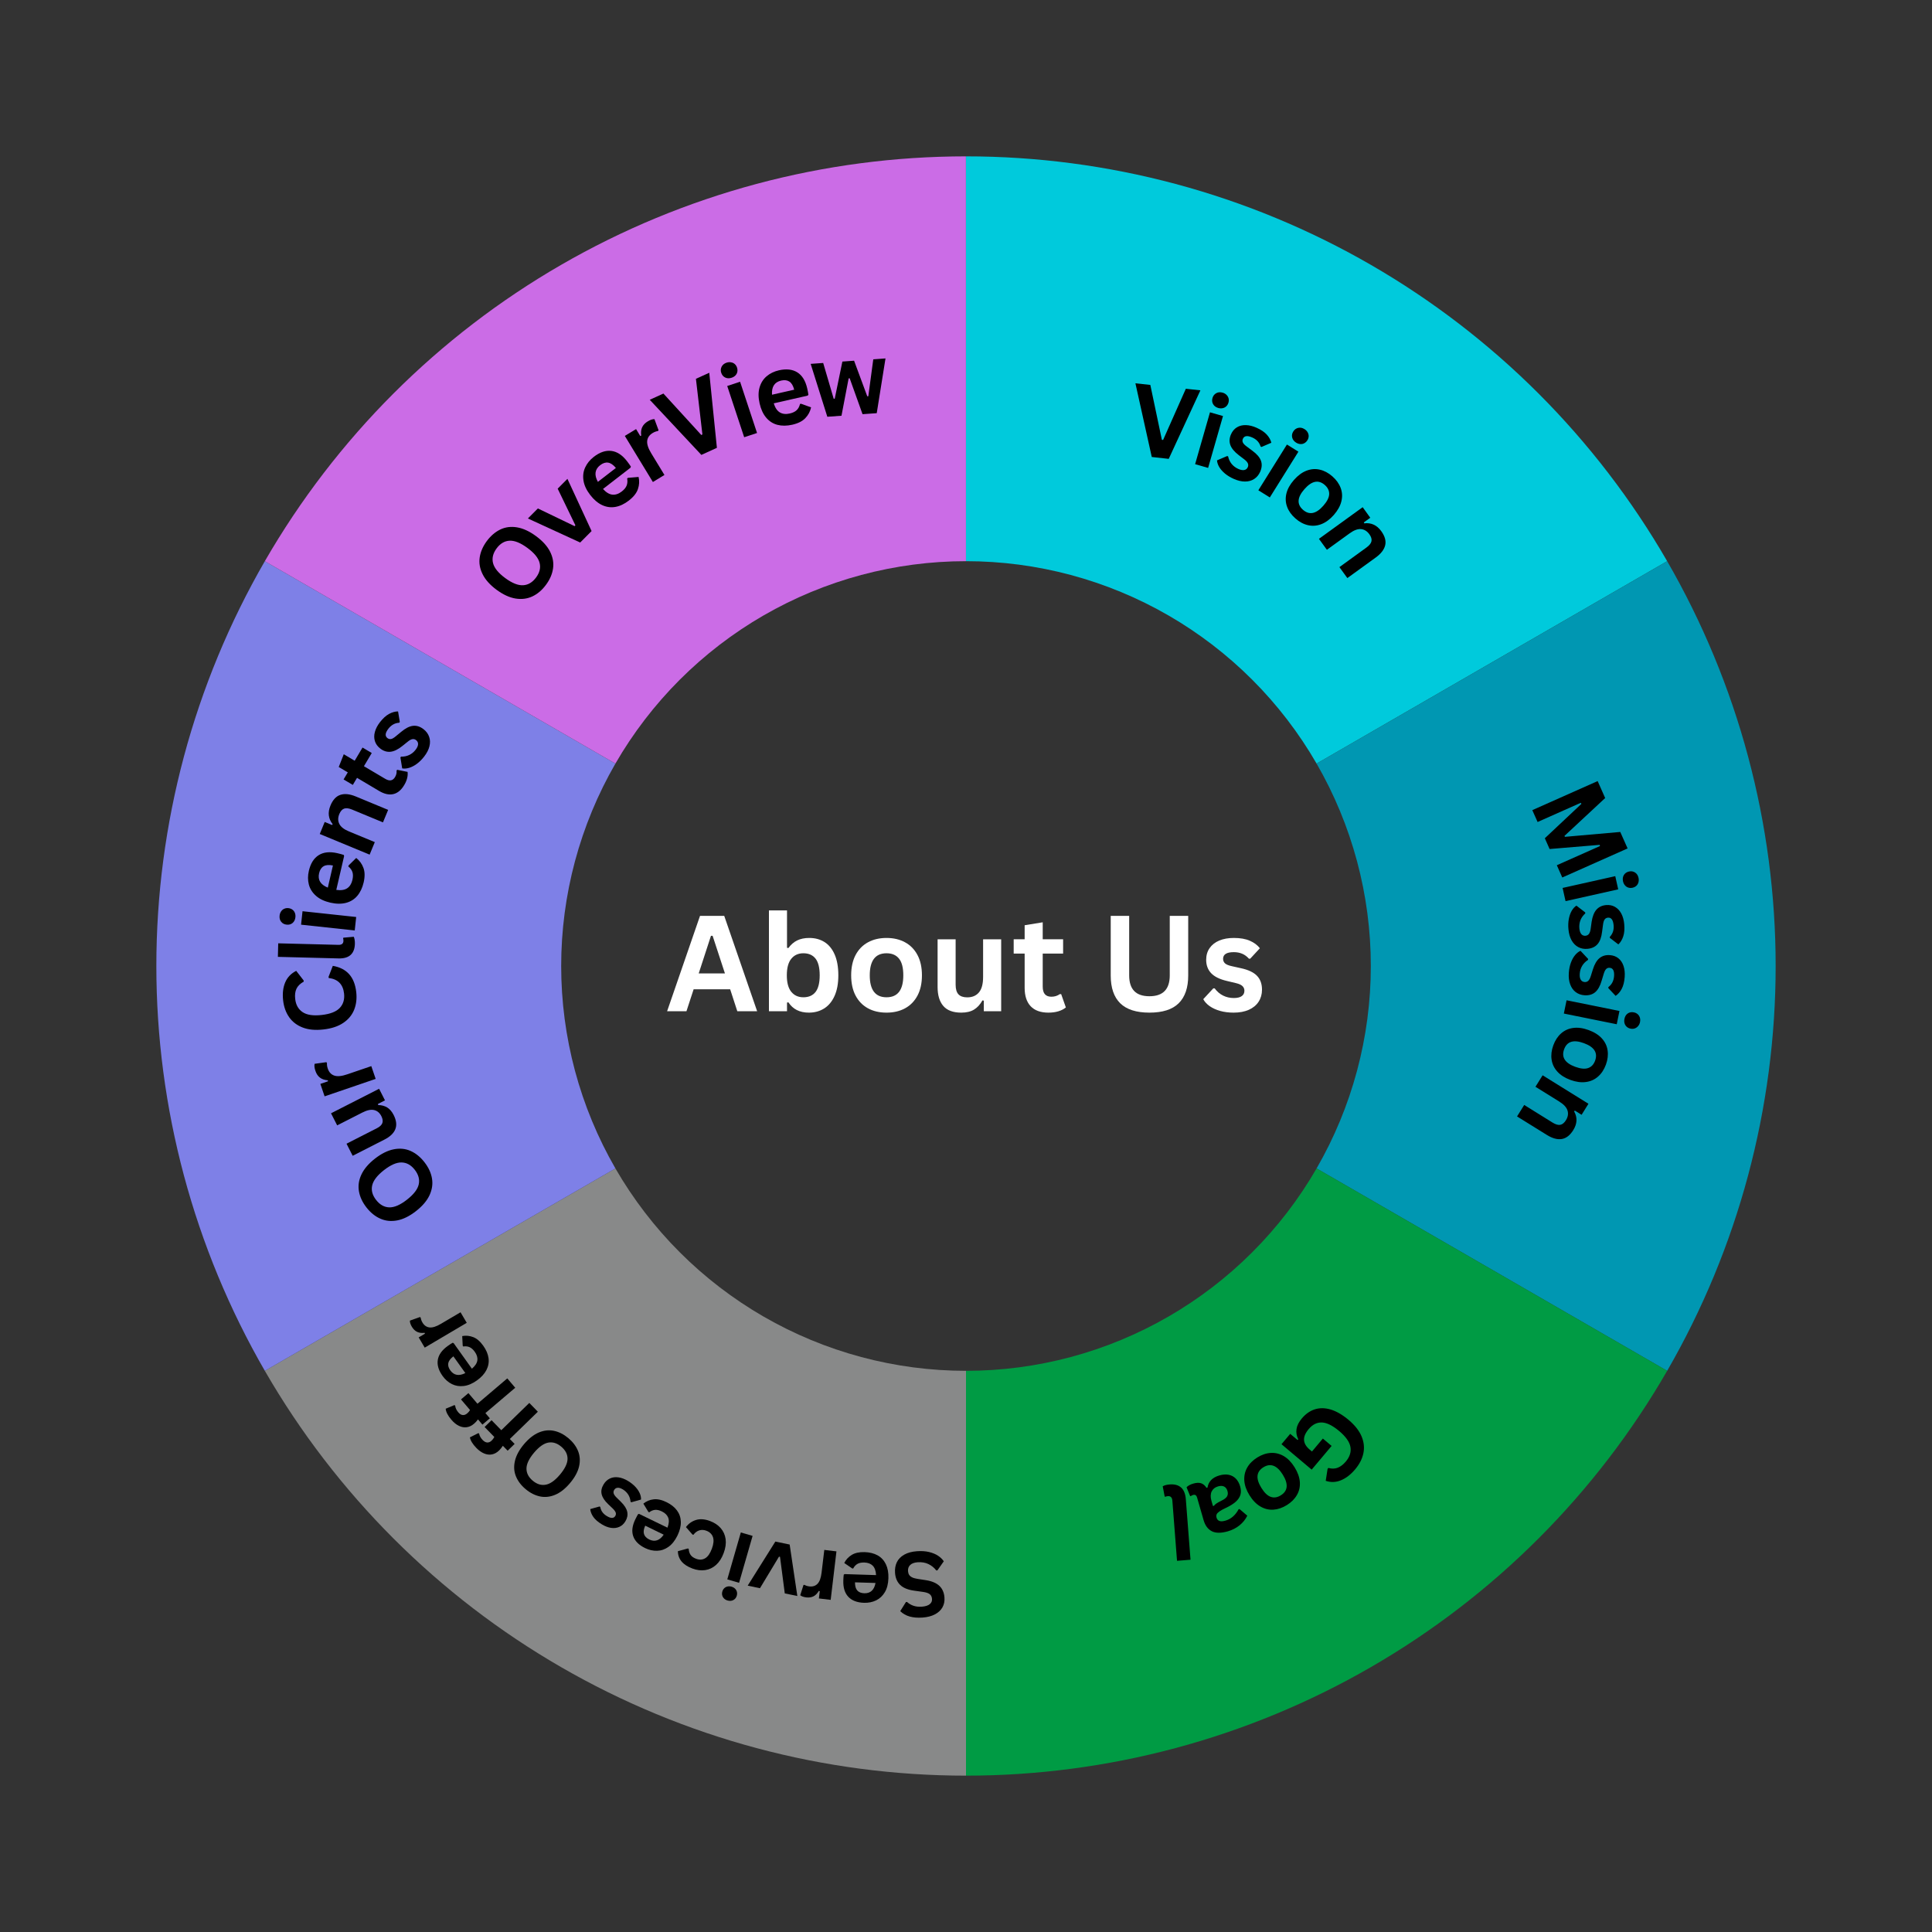 <svg xmlns="http://www.w3.org/2000/svg" xmlns:xlink="http://www.w3.org/1999/xlink" width="1080" zoomAndPan="magnify" viewBox="0 0 810 810" height="1080" preserveAspectRatio="xMidYMid meet" version="1.0"><rect x="0" y="0" width="810" height="810" fill="#333333" stroke="none"/><defs><g/></defs><path fill="#00cadc" d="M 405 65.551 C 412.41 65.551 419.809 65.793 427.199 66.277 C 434.594 66.762 441.961 67.488 449.309 68.457 C 456.652 69.422 463.957 70.629 471.223 72.074 C 478.488 73.52 485.699 75.203 492.855 77.117 C 500.012 79.035 507.098 81.184 514.113 83.566 C 521.129 85.949 528.059 88.555 534.902 91.391 C 541.746 94.227 548.488 97.281 555.133 100.559 C 561.777 103.836 568.309 107.324 574.723 111.031 C 581.141 114.734 587.426 118.645 593.586 122.758 C 599.746 126.875 605.766 131.188 611.645 135.699 C 617.52 140.207 623.242 144.906 628.812 149.789 C 634.383 154.676 639.789 159.734 645.027 164.973 C 650.266 170.211 655.324 175.617 660.211 181.188 C 665.094 186.758 669.793 192.48 674.301 198.355 C 678.812 204.234 683.125 210.254 687.242 216.414 C 691.355 222.574 695.266 228.859 698.969 235.277 L 551.984 320.137 C 550.133 316.93 548.18 313.785 546.121 310.707 C 544.062 307.625 541.906 304.617 539.652 301.68 C 537.395 298.738 535.047 295.879 532.605 293.094 C 530.164 290.309 527.633 287.605 525.012 284.988 C 522.395 282.367 519.691 279.836 516.906 277.395 C 514.121 274.953 511.262 272.605 508.32 270.348 C 505.383 268.094 502.375 265.938 499.293 263.879 C 496.215 261.82 493.07 259.867 489.863 258.016 C 486.652 256.164 483.391 254.418 480.066 252.777 C 476.746 251.141 473.371 249.613 469.949 248.195 C 466.527 246.777 463.062 245.473 459.555 244.285 C 456.047 243.094 452.504 242.02 448.93 241.059 C 445.352 240.102 441.746 239.262 438.113 238.539 C 434.48 237.816 430.824 237.211 427.152 236.727 C 423.48 236.246 419.797 235.883 416.102 235.641 C 412.402 235.398 408.703 235.277 405 235.277 Z M 405 65.551 " fill-opacity="1" fill-rule="nonzero"/><path fill="#0097b2" d="M 698.969 235.277 C 702.676 241.691 706.164 248.223 709.441 254.867 C 712.719 261.512 715.773 268.254 718.609 275.098 C 721.445 281.941 724.051 288.871 726.434 295.887 C 728.816 302.902 730.965 309.988 732.883 317.145 C 734.797 324.301 736.48 331.512 737.926 338.777 C 739.371 346.043 740.578 353.348 741.543 360.691 C 742.512 368.039 743.238 375.406 743.723 382.801 C 744.207 390.191 744.449 397.59 744.449 405 C 744.449 412.41 744.207 419.809 743.723 427.199 C 743.238 434.594 742.512 441.961 741.543 449.309 C 740.578 456.652 739.371 463.957 737.926 471.223 C 736.48 478.488 734.797 485.699 732.883 492.855 C 730.965 500.012 728.816 507.098 726.434 514.113 C 724.051 521.129 721.445 528.059 718.609 534.902 C 715.773 541.746 712.719 548.488 709.441 555.133 C 706.164 561.777 702.676 568.309 698.969 574.723 L 551.984 489.863 C 553.836 486.652 555.582 483.391 557.223 480.066 C 558.859 476.746 560.387 473.371 561.805 469.949 C 563.223 466.527 564.527 463.062 565.715 459.555 C 566.906 456.047 567.98 452.504 568.941 448.93 C 569.898 445.352 570.738 441.746 571.461 438.113 C 572.184 434.48 572.789 430.824 573.273 427.152 C 573.754 423.48 574.117 419.797 574.359 416.102 C 574.602 412.402 574.723 408.703 574.723 405 C 574.723 401.297 574.602 397.598 574.359 393.898 C 574.117 390.203 573.754 386.52 573.273 382.848 C 572.789 379.176 572.184 375.52 571.461 371.887 C 570.738 368.254 569.898 364.648 568.941 361.07 C 567.98 357.496 566.906 353.953 565.715 350.445 C 564.527 346.938 563.223 343.473 561.805 340.051 C 560.387 336.629 558.859 333.254 557.223 329.934 C 555.582 326.609 553.836 323.348 551.984 320.137 Z M 698.969 235.277 " fill-opacity="1" fill-rule="nonzero"/><path fill="#009b44" d="M 698.969 574.723 C 695.266 581.141 691.355 587.426 687.242 593.586 C 683.125 599.746 678.812 605.766 674.301 611.645 C 669.793 617.52 665.094 623.242 660.211 628.812 C 655.324 634.383 650.266 639.789 645.027 645.027 C 639.789 650.266 634.383 655.324 628.812 660.211 C 623.242 665.094 617.52 669.793 611.645 674.301 C 605.766 678.812 599.746 683.125 593.586 687.242 C 587.426 691.355 581.141 695.266 574.723 698.969 C 568.309 702.676 561.777 706.164 555.133 709.441 C 548.488 712.719 541.746 715.773 534.902 718.609 C 528.059 721.445 521.129 724.051 514.113 726.434 C 507.098 728.816 500.012 730.965 492.855 732.883 C 485.699 734.797 478.488 736.48 471.223 737.926 C 463.957 739.371 456.652 740.578 449.309 741.543 C 441.961 742.512 434.594 743.238 427.199 743.723 C 419.809 744.207 412.41 744.449 405 744.449 L 405 574.723 C 408.703 574.723 412.402 574.602 416.102 574.359 C 419.797 574.117 423.48 573.754 427.152 573.273 C 430.824 572.789 434.48 572.184 438.113 571.461 C 441.746 570.738 445.352 569.898 448.93 568.941 C 452.504 567.98 456.047 566.906 459.555 565.715 C 463.062 564.527 466.527 563.223 469.949 561.805 C 473.371 560.387 476.746 558.859 480.066 557.223 C 483.391 555.582 486.652 553.836 489.863 551.984 C 493.07 550.133 496.215 548.18 499.293 546.121 C 502.375 544.062 505.383 541.906 508.32 539.652 C 511.262 537.395 514.121 535.047 516.906 532.605 C 519.691 530.164 522.395 527.633 525.012 525.012 C 527.633 522.395 530.164 519.691 532.605 516.906 C 535.047 514.121 537.395 511.262 539.652 508.32 C 541.906 505.383 544.062 502.375 546.121 499.293 C 548.18 496.215 550.133 493.07 551.984 489.863 Z M 698.969 574.723 " fill-opacity="1" fill-rule="nonzero"/><path fill="#888989" d="M 405 744.449 C 397.59 744.449 390.191 744.207 382.801 743.723 C 375.406 743.238 368.039 742.512 360.691 741.543 C 353.348 740.578 346.043 739.371 338.777 737.926 C 331.512 736.48 324.301 734.797 317.145 732.883 C 309.988 730.965 302.902 728.816 295.887 726.434 C 288.871 724.051 281.941 721.445 275.098 718.609 C 268.254 715.773 261.512 712.719 254.867 709.441 C 248.223 706.164 241.691 702.676 235.277 698.969 C 228.859 695.266 222.574 691.355 216.414 687.242 C 210.254 683.125 204.234 678.812 198.355 674.301 C 192.48 669.793 186.758 665.094 181.188 660.211 C 175.617 655.324 170.211 650.266 164.973 645.027 C 159.734 639.789 154.676 634.383 149.789 628.812 C 144.906 623.242 140.207 617.52 135.699 611.645 C 131.188 605.766 126.875 599.746 122.758 593.586 C 118.645 587.426 114.734 581.141 111.031 574.723 L 258.016 489.863 C 259.867 493.07 261.82 496.215 263.879 499.293 C 265.938 502.375 268.094 505.383 270.348 508.32 C 272.605 511.262 274.953 514.121 277.395 516.906 C 279.836 519.691 282.367 522.395 284.988 525.012 C 287.605 527.633 290.309 530.164 293.094 532.605 C 295.879 535.047 298.738 537.395 301.68 539.652 C 304.617 541.906 307.625 544.062 310.707 546.121 C 313.785 548.18 316.93 550.133 320.137 551.984 C 323.348 553.836 326.609 555.582 329.934 557.223 C 333.254 558.859 336.629 560.387 340.051 561.805 C 343.473 563.223 346.938 564.527 350.445 565.715 C 353.953 566.906 357.496 567.98 361.07 568.941 C 364.648 569.898 368.254 570.738 371.887 571.461 C 375.52 572.184 379.176 572.789 382.848 573.273 C 386.52 573.754 390.203 574.117 393.898 574.359 C 397.594 574.602 401.297 574.723 405 574.723 Z M 405 744.449 " fill-opacity="1" fill-rule="nonzero"/><path fill="#7e80e7" d="M 111.031 574.723 C 107.324 568.309 103.836 561.777 100.559 555.133 C 97.281 548.488 94.227 541.746 91.391 534.902 C 88.555 528.059 85.949 521.129 83.566 514.113 C 81.184 507.098 79.035 500.012 77.117 492.855 C 75.203 485.699 73.52 478.488 72.074 471.223 C 70.629 463.957 69.422 456.652 68.457 449.309 C 67.488 441.961 66.762 434.594 66.277 427.199 C 65.793 419.809 65.551 412.41 65.551 405 C 65.551 397.59 65.793 390.191 66.277 382.801 C 66.762 375.406 67.488 368.039 68.457 360.691 C 69.422 353.348 70.629 346.043 72.074 338.777 C 73.52 331.512 75.203 324.301 77.117 317.145 C 79.035 309.988 81.184 302.902 83.566 295.887 C 85.949 288.871 88.555 281.941 91.391 275.098 C 94.227 268.254 97.281 261.512 100.559 254.867 C 103.836 248.223 107.324 241.691 111.031 235.277 L 258.016 320.137 C 256.164 323.348 254.418 326.609 252.777 329.934 C 251.141 333.254 249.613 336.629 248.195 340.051 C 246.777 343.473 245.473 346.938 244.285 350.445 C 243.094 353.953 242.02 357.496 241.059 361.07 C 240.102 364.648 239.262 368.254 238.539 371.887 C 237.816 375.52 237.211 379.176 236.727 382.848 C 236.246 386.52 235.883 390.203 235.641 393.898 C 235.398 397.598 235.277 401.297 235.277 405 C 235.277 408.703 235.398 412.402 235.641 416.102 C 235.883 419.797 236.246 423.48 236.727 427.152 C 237.211 430.824 237.816 434.48 238.539 438.113 C 239.262 441.746 240.102 445.352 241.059 448.93 C 242.02 452.504 243.094 456.047 244.285 459.555 C 245.473 463.062 246.777 466.527 248.195 469.949 C 249.613 473.371 251.141 476.746 252.777 480.066 C 254.418 483.391 256.164 486.652 258.016 489.863 Z M 111.031 574.723 " fill-opacity="1" fill-rule="nonzero"/><path fill="#cb6ce6" d="M 111.031 235.277 C 114.734 228.859 118.645 222.574 122.758 216.414 C 126.875 210.254 131.188 204.238 135.695 198.359 C 140.203 192.484 144.902 186.762 149.785 181.191 C 154.668 175.621 159.73 170.219 164.969 164.98 C 170.207 159.742 175.609 154.68 181.18 149.797 C 186.746 144.914 192.469 140.215 198.348 135.707 C 204.223 131.195 210.242 126.883 216.402 122.77 C 222.559 118.652 228.848 114.742 235.262 111.039 C 241.676 107.332 248.207 103.844 254.848 100.566 C 261.492 97.289 268.234 94.234 275.078 91.398 C 281.922 88.562 288.852 85.957 295.867 83.574 C 302.879 81.191 309.965 79.043 317.121 77.125 C 324.273 75.207 331.484 73.527 338.75 72.078 C 346.016 70.633 353.32 69.426 360.664 68.461 C 368.008 67.492 375.375 66.766 382.766 66.281 C 390.16 65.797 397.559 65.555 404.965 65.551 L 404.984 235.277 C 401.277 235.277 397.578 235.398 393.883 235.641 C 390.188 235.883 386.504 236.246 382.832 236.73 C 379.16 237.215 375.508 237.816 371.875 238.539 C 368.242 239.262 364.637 240.105 361.059 241.062 C 357.48 242.02 353.941 243.098 350.434 244.285 C 346.926 245.477 343.461 246.781 340.039 248.199 C 336.617 249.617 333.246 251.145 329.926 252.785 C 326.602 254.422 323.34 256.168 320.129 258.02 C 316.922 259.871 313.781 261.824 310.699 263.883 C 307.621 265.941 304.613 268.098 301.672 270.352 C 298.734 272.609 295.875 274.957 293.09 277.398 C 290.305 279.84 287.602 282.371 284.984 284.988 C 282.363 287.609 279.836 290.312 277.395 293.094 C 274.949 295.879 272.602 298.742 270.348 301.68 C 268.094 304.617 265.938 307.629 263.879 310.707 C 261.82 313.785 259.867 316.93 258.016 320.137 Z M 111.031 235.277 " fill-opacity="1" fill-rule="nonzero"/><g fill="#000000" fill-opacity="1"><g transform="translate(640.849, 336.113)"><g><path d="M 3.797 8.516 L 1.578 3.547 L 28.969 -8.641 L 32.125 -1.531 L 15.062 14.344 L 15.25 14.734 L 38.453 12.688 L 41.531 19.594 L 14.141 31.781 L 11.859 26.641 L 29.953 18.594 L 29.828 18.094 L 8.828 19.844 L 6.828 15.328 L 22.172 0.906 L 21.891 0.469 Z M 3.797 8.516 "/></g></g></g><g fill="#000000" fill-opacity="1"><g transform="translate(654.41, 369.084)"><g><path d="M 26.047 0.422 C 25.828 -0.586 25.945 -1.473 26.406 -2.234 C 26.875 -2.992 27.594 -3.484 28.562 -3.703 C 29.5 -3.91 30.344 -3.77 31.094 -3.281 C 31.844 -2.801 32.328 -2.055 32.547 -1.047 C 32.691 -0.391 32.68 0.234 32.516 0.828 C 32.359 1.422 32.066 1.91 31.641 2.297 C 31.223 2.68 30.703 2.945 30.078 3.094 C 29.441 3.238 28.844 3.223 28.281 3.047 C 27.727 2.879 27.254 2.562 26.859 2.094 C 26.461 1.633 26.191 1.078 26.047 0.422 Z M 0.719 3.188 L 22.797 -1.75 L 24.031 3.781 L 1.953 8.719 Z M 0.719 3.188 "/></g></g></g><g fill="#000000" fill-opacity="1"><g transform="translate(657.046, 379.004)"><g><path d="M 0.531 10.578 C 0.383 9.047 0.438 7.617 0.688 6.297 C 0.938 4.984 1.332 3.848 1.875 2.891 C 2.426 1.93 3.094 1.195 3.875 0.688 L 7.547 3.516 L 7.594 3.938 C 6.656 4.781 5.977 5.734 5.562 6.797 C 5.156 7.867 5.004 9.004 5.109 10.203 C 5.211 11.305 5.488 12.117 5.938 12.641 C 6.395 13.16 6.984 13.383 7.703 13.312 C 8.285 13.258 8.75 13.016 9.094 12.578 C 9.445 12.141 9.691 11.461 9.828 10.547 L 10.25 7.5 C 10.594 5.227 11.258 3.523 12.25 2.391 C 13.25 1.254 14.598 0.609 16.297 0.453 C 17.691 0.328 18.938 0.578 20.031 1.203 C 21.133 1.828 22.02 2.758 22.688 4 C 23.352 5.25 23.766 6.738 23.922 8.469 C 24.109 10.488 23.969 12.195 23.5 13.594 C 23.039 14.988 22.359 16.102 21.453 16.938 L 17.906 14.219 L 17.875 13.797 C 18.508 13.109 18.957 12.359 19.219 11.547 C 19.477 10.734 19.562 9.844 19.469 8.875 C 19.258 6.645 18.461 5.598 17.078 5.734 C 16.492 5.785 16.035 6.035 15.703 6.484 C 15.379 6.93 15.148 7.688 15.016 8.75 L 14.641 11.594 C 14.367 13.926 13.738 15.664 12.75 16.812 C 11.758 17.969 10.352 18.629 8.531 18.797 C 7.113 18.93 5.828 18.691 4.672 18.078 C 3.523 17.473 2.586 16.531 1.859 15.25 C 1.141 13.969 0.695 12.41 0.531 10.578 Z M 0.531 10.578 "/></g></g></g><g fill="#000000" fill-opacity="1"><g transform="translate(658.927, 397.333)"><g><path d="M -1.188 10.516 C -1.082 8.984 -0.801 7.586 -0.344 6.328 C 0.113 5.066 0.691 4.008 1.391 3.156 C 2.086 2.301 2.859 1.68 3.703 1.297 L 6.891 4.688 L 6.859 5.109 C 5.797 5.797 4.973 6.629 4.391 7.609 C 3.805 8.598 3.473 9.691 3.391 10.891 C 3.305 11.992 3.445 12.836 3.812 13.422 C 4.176 14.016 4.723 14.336 5.453 14.391 C 6.035 14.43 6.531 14.266 6.938 13.891 C 7.352 13.516 7.703 12.883 7.984 12 L 8.906 9.062 C 9.602 6.863 10.535 5.289 11.703 4.344 C 12.879 3.395 14.312 2.984 16 3.109 C 17.406 3.203 18.598 3.641 19.578 4.422 C 20.566 5.211 21.285 6.281 21.734 7.625 C 22.191 8.969 22.359 10.504 22.234 12.234 C 22.086 14.266 21.676 15.926 21 17.219 C 20.32 18.52 19.461 19.508 18.422 20.188 L 15.359 16.922 L 15.391 16.516 C 16.141 15.941 16.707 15.27 17.094 14.5 C 17.477 13.738 17.707 12.875 17.781 11.906 C 17.938 9.676 17.316 8.516 15.922 8.422 C 15.336 8.379 14.848 8.551 14.453 8.938 C 14.055 9.332 13.707 10.039 13.406 11.062 L 12.578 13.797 C 11.93 16.055 11.023 17.676 9.859 18.656 C 8.691 19.633 7.195 20.062 5.375 19.938 C 3.945 19.832 2.711 19.383 1.672 18.594 C 0.641 17.812 -0.125 16.727 -0.625 15.344 C -1.133 13.969 -1.32 12.359 -1.188 10.516 Z M -1.188 10.516 "/></g></g></g><g fill="#000000" fill-opacity="1"><g transform="translate(657.433, 416.17)"><g><path d="M 23.625 11 C 23.82 9.988 24.285 9.227 25.016 8.719 C 25.754 8.219 26.609 8.066 27.578 8.266 C 28.535 8.461 29.254 8.938 29.734 9.688 C 30.211 10.438 30.352 11.316 30.156 12.328 C 30.02 12.992 29.754 13.555 29.359 14.016 C 28.961 14.484 28.492 14.812 27.953 15 C 27.41 15.195 26.82 15.227 26.188 15.094 C 25.562 14.969 25.031 14.711 24.594 14.328 C 24.156 13.941 23.848 13.457 23.672 12.875 C 23.504 12.289 23.488 11.664 23.625 11 Z M -0.641 3.203 L 21.531 7.688 L 20.391 13.25 L -1.781 8.766 Z M -0.641 3.203 "/></g></g></g><g fill="#000000" fill-opacity="1"><g transform="translate(656.136, 426.081)"><g><path d="M -4.906 12.188 C -4.156 10.113 -3.062 8.441 -1.625 7.172 C -0.195 5.91 1.492 5.148 3.453 4.891 C 5.422 4.629 7.57 4.926 9.906 5.781 C 12.25 6.633 14.094 7.797 15.438 9.266 C 16.781 10.734 17.586 12.41 17.859 14.297 C 18.141 16.191 17.906 18.176 17.156 20.25 C 16.395 22.332 15.297 24.004 13.859 25.266 C 12.43 26.535 10.727 27.301 8.75 27.562 C 6.781 27.832 4.625 27.539 2.281 26.688 C -0.051 25.832 -1.883 24.664 -3.219 23.188 C -4.551 21.719 -5.352 20.035 -5.625 18.141 C -5.906 16.254 -5.664 14.27 -4.906 12.188 Z M -0.375 13.844 C -1.582 17.156 -0.023 19.602 4.297 21.188 C 6.547 22.008 8.348 22.18 9.703 21.703 C 11.066 21.234 12.039 20.195 12.625 18.594 C 13.82 15.289 12.25 12.848 7.906 11.266 C 3.582 9.68 0.82 10.539 -0.375 13.844 Z M -0.375 13.844 "/></g></g></g><g fill="#000000" fill-opacity="1"><g transform="translate(648.468, 448.04)"><g><path d="M -1.719 2.781 L 17.5 14.719 L 14.625 19.344 L 11.797 17.578 L 11.484 17.891 C 12.922 20.453 12.805 23.07 11.141 25.75 C 9.766 27.957 8.148 29.207 6.297 29.5 C 4.441 29.789 2.359 29.219 0.047 27.781 L -12.438 20.031 L -9.438 15.219 L 2.453 22.609 C 3.734 23.398 4.812 23.711 5.688 23.547 C 6.57 23.379 7.363 22.734 8.062 21.609 C 8.914 20.234 9.133 18.879 8.719 17.547 C 8.312 16.223 7.145 14.961 5.219 13.766 L -4.719 7.594 Z M -1.719 2.781 "/></g></g></g><g fill="#000000" fill-opacity="1"><g transform="translate(472.278, 190.455)"><g><path d="M 17.719 1.922 L 10.609 1.141 L 3.75 -29.75 L 10 -29.078 L 14.844 -6.062 L 15.359 -6 L 24.891 -27.469 L 31 -26.812 Z M 17.719 1.922 "/></g></g></g><g fill="#000000" fill-opacity="1"><g transform="translate(497.917, 193.706)"><g><path d="M 12.844 -22.656 C 11.852 -22.945 11.133 -23.477 10.688 -24.25 C 10.238 -25.031 10.148 -25.895 10.422 -26.844 C 10.691 -27.77 11.223 -28.445 12.016 -28.875 C 12.805 -29.301 13.695 -29.367 14.688 -29.078 C 15.332 -28.898 15.867 -28.594 16.297 -28.156 C 16.734 -27.727 17.023 -27.234 17.172 -26.672 C 17.316 -26.117 17.301 -25.535 17.125 -24.922 C 16.945 -24.297 16.645 -23.781 16.219 -23.375 C 15.801 -22.969 15.297 -22.703 14.703 -22.578 C 14.109 -22.453 13.488 -22.477 12.844 -22.656 Z M 3.141 0.906 L 9.375 -20.844 L 14.828 -19.281 L 8.594 2.469 Z M 3.141 0.906 "/></g></g></g><g fill="#000000" fill-opacity="1"><g transform="translate(507.75, 196.06)"><g><path d="M 9.484 4.703 C 8.078 4.078 6.859 3.336 5.828 2.484 C 4.805 1.629 4.008 0.727 3.438 -0.219 C 2.875 -1.176 2.555 -2.117 2.484 -3.047 L 6.766 -4.875 L 7.141 -4.703 C 7.422 -3.473 7.922 -2.414 8.641 -1.531 C 9.367 -0.656 10.285 0.031 11.391 0.531 C 12.398 0.977 13.242 1.133 13.922 1 C 14.609 0.863 15.098 0.461 15.391 -0.203 C 15.629 -0.734 15.641 -1.258 15.422 -1.781 C 15.203 -2.301 14.727 -2.844 14 -3.406 L 11.547 -5.281 C 9.723 -6.695 8.562 -8.113 8.062 -9.531 C 7.57 -10.945 7.672 -12.43 8.359 -13.984 C 8.93 -15.273 9.754 -16.25 10.828 -16.906 C 11.91 -17.562 13.16 -17.867 14.578 -17.828 C 15.992 -17.797 17.492 -17.426 19.078 -16.719 C 20.93 -15.895 22.352 -14.941 23.344 -13.859 C 24.332 -12.773 24.973 -11.633 25.266 -10.438 L 21.156 -8.672 L 20.766 -8.844 C 20.484 -9.75 20.051 -10.508 19.469 -11.125 C 18.883 -11.75 18.148 -12.254 17.266 -12.641 C 15.223 -13.555 13.914 -13.379 13.344 -12.109 C 13.102 -11.578 13.098 -11.055 13.328 -10.547 C 13.555 -10.035 14.109 -9.461 14.984 -8.828 L 17.266 -7.125 C 19.172 -5.738 20.383 -4.332 20.906 -2.906 C 21.426 -1.477 21.316 0.07 20.578 1.75 C 19.992 3.051 19.156 4.055 18.062 4.766 C 16.969 5.473 15.688 5.828 14.219 5.828 C 12.75 5.828 11.172 5.453 9.484 4.703 Z M 9.484 4.703 "/></g></g></g><g fill="#000000" fill-opacity="1"><g transform="translate(524.801, 203.822)"><g><path d="M 18.594 -18.25 C 17.719 -18.801 17.172 -19.508 16.953 -20.375 C 16.734 -21.238 16.883 -22.086 17.406 -22.922 C 17.926 -23.742 18.625 -24.25 19.5 -24.438 C 20.375 -24.633 21.25 -24.457 22.125 -23.906 C 22.695 -23.551 23.133 -23.102 23.438 -22.562 C 23.738 -22.031 23.879 -21.477 23.859 -20.906 C 23.848 -20.344 23.672 -19.785 23.328 -19.234 C 22.984 -18.691 22.551 -18.281 22.031 -18 C 21.52 -17.719 20.961 -17.598 20.359 -17.641 C 19.754 -17.691 19.164 -17.895 18.594 -18.25 Z M 2.766 1.734 L 14.75 -17.453 L 19.562 -14.453 L 7.578 4.734 Z M 2.766 1.734 "/></g></g></g><g fill="#000000" fill-opacity="1"><g transform="translate(533.515, 208.359)"><g><path d="M 9.594 9 C 7.926 7.539 6.766 5.914 6.109 4.125 C 5.453 2.344 5.352 0.488 5.812 -1.438 C 6.281 -3.375 7.336 -5.273 8.984 -7.141 C 10.629 -9.016 12.379 -10.305 14.234 -11.016 C 16.098 -11.734 17.957 -11.879 19.812 -11.453 C 21.664 -11.035 23.426 -10.098 25.094 -8.641 C 26.758 -7.172 27.922 -5.539 28.578 -3.75 C 29.242 -1.969 29.336 -0.109 28.859 1.828 C 28.391 3.766 27.332 5.672 25.688 7.547 C 24.039 9.41 22.289 10.695 20.438 11.406 C 18.594 12.113 16.738 12.254 14.875 11.828 C 13.02 11.41 11.258 10.469 9.594 9 Z M 12.766 5.375 C 15.41 7.695 18.254 7.129 21.297 3.672 C 22.879 1.867 23.695 0.25 23.75 -1.188 C 23.801 -2.625 23.188 -3.906 21.906 -5.031 C 19.27 -7.344 16.426 -6.758 13.375 -3.281 C 10.332 0.176 10.129 3.062 12.766 5.375 Z M 12.766 5.375 "/></g></g></g><g fill="#000000" fill-opacity="1"><g transform="translate(551.054, 223.269)"><g><path d="M 1.922 2.641 L 20.25 -10.625 L 23.438 -6.203 L 20.734 -4.25 L 20.906 -3.859 C 23.82 -4.211 26.207 -3.113 28.062 -0.562 C 29.582 1.551 30.125 3.52 29.688 5.344 C 29.25 7.164 27.93 8.875 25.734 10.469 L 13.828 19.094 L 10.5 14.5 L 21.844 6.281 C 23.062 5.395 23.758 4.516 23.938 3.641 C 24.125 2.766 23.832 1.789 23.062 0.719 C 22.102 -0.594 20.93 -1.312 19.547 -1.438 C 18.16 -1.562 16.555 -0.957 14.734 0.375 L 5.25 7.234 Z M 1.922 2.641 "/></g></g></g><g fill="#000000" fill-opacity="1"><g transform="translate(187.665, 500.412)"><g><path d="M -9.719 -13.156 C -8.02 -10.977 -6.969 -8.719 -6.562 -6.375 C -6.156 -4.031 -6.492 -1.68 -7.578 0.672 C -8.672 3.023 -10.566 5.254 -13.266 7.359 C -15.973 9.473 -18.598 10.77 -21.141 11.25 C -23.68 11.727 -26.039 11.484 -28.219 10.516 C -30.395 9.555 -32.332 7.988 -34.031 5.812 C -35.719 3.645 -36.766 1.395 -37.172 -0.938 C -37.586 -3.27 -37.25 -5.609 -36.156 -7.953 C -35.062 -10.305 -33.16 -12.539 -30.453 -14.656 C -27.754 -16.758 -25.129 -18.062 -22.578 -18.562 C -20.023 -19.062 -17.664 -18.828 -15.5 -17.859 C -13.332 -16.891 -11.406 -15.32 -9.719 -13.156 Z M -13.781 -9.984 C -15.344 -11.984 -17.18 -13.004 -19.297 -13.047 C -21.41 -13.098 -23.875 -12.023 -26.688 -9.828 C -29.508 -7.617 -31.156 -5.484 -31.625 -3.422 C -32.094 -1.359 -31.547 0.672 -29.984 2.672 C -28.41 4.691 -26.562 5.727 -24.438 5.781 C -22.32 5.832 -19.852 4.754 -17.031 2.547 C -14.219 0.348 -12.578 -1.781 -12.109 -3.844 C -11.648 -5.914 -12.207 -7.961 -13.781 -9.984 Z M -13.781 -9.984 "/></g></g></g><g fill="#000000" fill-opacity="1"><g transform="translate(169.344, 476.88)"><g><path d="M -4.312 -9.438 C -3.156 -7.164 -2.922 -5.172 -3.609 -3.453 C -4.305 -1.742 -5.812 -0.301 -8.125 0.875 L -21.484 7.688 L -24.062 2.625 L -11.344 -3.859 C -10.113 -4.484 -9.348 -5.203 -9.047 -6.016 C -8.754 -6.836 -8.891 -7.805 -9.453 -8.922 C -10.172 -10.328 -11.188 -11.18 -12.5 -11.484 C -13.82 -11.797 -15.469 -11.445 -17.438 -10.438 L -27.984 -5.062 L -30.562 -10.125 L -10.406 -20.406 L -7.938 -15.547 L -10.906 -14.031 L -10.781 -13.594 C -9.312 -13.551 -8.051 -13.207 -7 -12.562 C -5.945 -11.914 -5.051 -10.875 -4.312 -9.438 Z M -4.312 -9.438 "/></g></g></g><g fill="#000000" fill-opacity="1"><g transform="translate(158.561, 455.427)"><g><path d="M -1.062 -3.094 L -22.469 4.219 L -24.25 -1 L -21.062 -2.094 L -21.109 -2.5 C -22.492 -2.613 -23.602 -2.992 -24.438 -3.641 C -25.281 -4.285 -25.906 -5.219 -26.312 -6.438 C -26.727 -7.645 -26.844 -8.641 -26.656 -9.422 L -21.703 -10.109 L -21.484 -9.703 C -21.504 -9.316 -21.488 -8.945 -21.438 -8.594 C -21.383 -8.25 -21.281 -7.844 -21.125 -7.375 C -20.613 -5.875 -19.695 -4.906 -18.375 -4.469 C -17.062 -4.039 -15.238 -4.227 -12.906 -5.031 L -2.891 -8.453 Z M -1.062 -3.094 "/></g></g></g><g fill="#000000" fill-opacity="1"><g transform="translate(153.376, 439.9)"><g/></g></g><g fill="#000000" fill-opacity="1"><g transform="translate(150.749, 432.282)"><g><path d="M -1.391 -16.328 C -1.086 -13.586 -1.391 -11.102 -2.297 -8.875 C -3.203 -6.656 -4.734 -4.828 -6.891 -3.391 C -9.047 -1.953 -11.801 -1.047 -15.156 -0.672 C -18.52 -0.285 -21.41 -0.555 -23.828 -1.484 C -26.242 -2.41 -28.141 -3.852 -29.516 -5.812 C -30.898 -7.781 -31.742 -10.133 -32.047 -12.875 C -32.367 -15.75 -32.082 -18.25 -31.188 -20.375 C -30.301 -22.508 -28.758 -24.133 -26.562 -25.25 L -23.453 -21.234 L -23.406 -20.734 C -24.883 -19.91 -25.898 -18.914 -26.453 -17.75 C -27.004 -16.582 -27.18 -15.148 -26.984 -13.453 C -26.711 -10.984 -25.676 -9.145 -23.875 -7.938 C -22.082 -6.738 -19.406 -6.344 -15.844 -6.75 C -12.301 -7.145 -9.789 -8.125 -8.312 -9.688 C -6.832 -11.258 -6.227 -13.281 -6.5 -15.75 C -6.938 -19.625 -9.082 -21.789 -12.938 -22.25 L -13 -22.75 L -11.219 -27.344 C -8.301 -26.844 -6.023 -25.688 -4.391 -23.875 C -2.754 -22.062 -1.754 -19.547 -1.391 -16.328 Z M -1.391 -16.328 "/></g></g></g><g fill="#000000" fill-opacity="1"><g transform="translate(148.113, 405.103)"><g><path d="M 0.672 -9.375 C 0.617 -7.344 0.031 -5.805 -1.094 -4.766 C -2.227 -3.723 -3.914 -3.227 -6.156 -3.281 L -31.609 -3.938 L -31.469 -9.609 L -6.234 -8.969 C -4.859 -8.926 -4.156 -9.477 -4.125 -10.625 C -4.113 -10.957 -4.156 -11.305 -4.25 -11.672 L -4.172 -11.969 L 0.203 -12.359 C 0.359 -12.047 0.477 -11.629 0.562 -11.109 C 0.656 -10.586 0.691 -10.008 0.672 -9.375 Z M 0.672 -9.375 "/></g></g></g><g fill="#000000" fill-opacity="1"><g transform="translate(148.38, 393.347)"><g><path d="M -24.531 -8.781 C -24.645 -7.75 -25.039 -6.945 -25.719 -6.375 C -26.406 -5.801 -27.238 -5.57 -28.219 -5.688 C -29.188 -5.789 -29.945 -6.191 -30.5 -6.891 C -31.051 -7.586 -31.27 -8.453 -31.156 -9.484 C -31.082 -10.148 -30.875 -10.734 -30.531 -11.234 C -30.188 -11.742 -29.75 -12.113 -29.219 -12.344 C -28.695 -12.582 -28.113 -12.672 -27.469 -12.609 C -26.832 -12.535 -26.273 -12.328 -25.797 -11.984 C -25.328 -11.648 -24.977 -11.195 -24.75 -10.625 C -24.531 -10.062 -24.457 -9.445 -24.531 -8.781 Z M 0.344 -3.25 L -22.156 -5.672 L -21.547 -11.312 L 0.953 -8.891 Z M 0.344 -3.25 "/></g></g></g><g fill="#000000" fill-opacity="1"><g transform="translate(149.02, 382.953)"><g><path d="M -4.75 -24.031 L -8.031 -9.859 C -6.062 -9.586 -4.535 -9.816 -3.453 -10.547 C -2.367 -11.273 -1.641 -12.441 -1.266 -14.047 C -0.973 -15.316 -0.969 -16.398 -1.25 -17.297 C -1.539 -18.191 -2.117 -18.988 -2.984 -19.688 L -2.875 -20.109 L 0.328 -23.25 C 1.711 -22.164 2.719 -20.785 3.344 -19.109 C 3.969 -17.441 4 -15.395 3.438 -12.969 C 2.906 -10.695 2.016 -8.828 0.766 -7.359 C -0.473 -5.898 -2.051 -4.922 -3.969 -4.422 C -5.895 -3.922 -8.086 -3.953 -10.547 -4.516 C -13.055 -5.098 -15.062 -6.055 -16.562 -7.391 C -18.07 -8.734 -19.062 -10.305 -19.531 -12.109 C -20 -13.922 -20 -15.832 -19.531 -17.844 C -18.812 -20.957 -17.438 -23.148 -15.406 -24.422 C -13.383 -25.703 -10.773 -25.977 -7.578 -25.25 C -6.422 -24.977 -5.523 -24.734 -4.891 -24.516 Z M -9.438 -20.094 C -11.113 -20.438 -12.414 -20.332 -13.344 -19.781 C -14.281 -19.227 -14.91 -18.254 -15.234 -16.859 C -15.879 -14.066 -14.66 -12.051 -11.578 -10.812 Z M -9.438 -20.094 "/></g></g></g><g fill="#000000" fill-opacity="1"><g transform="translate(153.717, 361.327)"><g><path d="M 1.25 -3.016 L -19.656 -11.672 L -17.578 -16.719 L -14.5 -15.438 L -14.25 -15.797 C -16.07 -18.078 -16.379 -20.676 -15.172 -23.594 C -14.18 -26 -12.797 -27.492 -11.016 -28.078 C -9.234 -28.672 -7.082 -28.445 -4.562 -27.406 L 9.016 -21.781 L 6.844 -16.547 L -6.094 -21.906 C -7.488 -22.477 -8.602 -22.613 -9.438 -22.312 C -10.281 -22.008 -10.957 -21.242 -11.469 -20.016 C -12.082 -18.516 -12.078 -17.141 -11.453 -15.891 C -10.836 -14.648 -9.484 -13.598 -7.391 -12.734 L 3.422 -8.266 Z M 1.25 -3.016 "/></g></g></g><g fill="#000000" fill-opacity="1"><g transform="translate(163.173, 338.91)"><g><path d="M 3.328 -16.172 L 7.703 -15.297 C 7.816 -14.504 7.758 -13.633 7.531 -12.688 C 7.312 -11.75 6.898 -10.773 6.297 -9.766 C 5.047 -7.66 3.523 -6.398 1.734 -5.984 C -0.055 -5.566 -2.051 -6.008 -4.25 -7.312 L -13.484 -12.797 L -15.25 -9.828 L -19.125 -12.125 L -17.359 -15.094 L -21.156 -17.344 L -19.047 -22.688 L -14.469 -19.969 L -11.188 -25.5 L -7.312 -23.203 L -10.594 -17.672 L -1.703 -12.406 C -0.734 -11.832 0.086 -11.617 0.766 -11.766 C 1.441 -11.91 2.004 -12.363 2.453 -13.125 C 2.973 -13.988 3.188 -14.879 3.094 -15.797 Z M 3.328 -16.172 "/></g></g></g><g fill="#000000" fill-opacity="1"><g transform="translate(170.997, 325.294)"><g><path d="M 6.828 -8.094 C 5.879 -6.875 4.867 -5.867 3.797 -5.078 C 2.723 -4.285 1.656 -3.723 0.594 -3.391 C -0.469 -3.066 -1.457 -2.984 -2.375 -3.141 L -3.125 -7.734 L -2.859 -8.062 C -1.598 -8.039 -0.453 -8.273 0.578 -8.766 C 1.609 -9.254 2.492 -9.977 3.234 -10.938 C 3.91 -11.812 4.258 -12.594 4.281 -13.281 C 4.312 -13.969 4.039 -14.535 3.469 -14.984 C 3.008 -15.348 2.5 -15.488 1.938 -15.406 C 1.383 -15.32 0.754 -14.992 0.047 -14.422 L -2.375 -12.484 C -4.176 -11.047 -5.828 -10.254 -7.328 -10.109 C -8.828 -9.973 -10.242 -10.426 -11.578 -11.469 C -12.691 -12.332 -13.438 -13.363 -13.812 -14.562 C -14.195 -15.77 -14.203 -17.055 -13.828 -18.422 C -13.461 -19.785 -12.75 -21.156 -11.688 -22.531 C -10.438 -24.133 -9.164 -25.285 -7.875 -25.984 C -6.594 -26.68 -5.336 -27.031 -4.109 -27.031 L -3.375 -22.625 L -3.641 -22.281 C -4.566 -22.227 -5.398 -21.988 -6.141 -21.562 C -6.891 -21.145 -7.562 -20.551 -8.156 -19.781 C -9.531 -18.008 -9.664 -16.695 -8.562 -15.844 C -8.102 -15.488 -7.598 -15.359 -7.047 -15.453 C -6.504 -15.555 -5.82 -15.957 -5 -16.656 L -2.797 -18.469 C -0.992 -19.977 0.656 -20.816 2.156 -20.984 C 3.664 -21.16 5.145 -20.688 6.594 -19.562 C 7.719 -18.688 8.492 -17.629 8.922 -16.391 C 9.359 -15.16 9.398 -13.832 9.047 -12.406 C 8.703 -10.988 7.961 -9.551 6.828 -8.094 Z M 6.828 -8.094 "/></g></g></g><g fill="#000000" fill-opacity="1"><g transform="translate(218.848, 258.067)"><g><path d="M 10.062 -12.891 C 8.426 -10.672 6.531 -9.051 4.375 -8.031 C 2.227 -7.02 -0.117 -6.719 -2.672 -7.125 C -5.234 -7.539 -7.895 -8.766 -10.656 -10.797 C -13.414 -12.836 -15.367 -15.02 -16.516 -17.344 C -17.672 -19.664 -18.078 -22 -17.734 -24.344 C -17.391 -26.695 -16.398 -28.984 -14.766 -31.203 C -13.129 -33.41 -11.242 -35.031 -9.109 -36.062 C -6.984 -37.094 -4.633 -37.395 -2.062 -36.969 C 0.5 -36.539 3.16 -35.305 5.922 -33.266 C 8.68 -31.234 10.641 -29.055 11.797 -26.734 C 12.953 -24.41 13.359 -22.07 13.016 -19.719 C 12.68 -17.375 11.695 -15.098 10.062 -12.891 Z M 5.906 -15.953 C 7.414 -17.992 7.906 -20.039 7.375 -22.094 C 6.852 -24.145 5.156 -26.227 2.281 -28.344 C -0.602 -30.469 -3.098 -31.477 -5.203 -31.375 C -7.316 -31.27 -9.129 -30.195 -10.641 -28.156 C -12.16 -26.102 -12.66 -24.047 -12.141 -21.984 C -11.617 -19.922 -9.914 -17.828 -7.031 -15.703 C -4.156 -13.586 -1.66 -12.586 0.453 -12.703 C 2.566 -12.816 4.383 -13.898 5.906 -15.953 Z M 5.906 -15.953 "/></g></g></g><g fill="#000000" fill-opacity="1"><g transform="translate(237.024, 233.67)"><g><path d="M 11 -11.016 L 6.219 -6.219 L -15.703 -16.297 L -11.516 -20.5 L 3.891 -13.078 L 4.219 -13.422 L -3.219 -28.797 L 0.875 -32.906 Z M 11 -11.016 "/></g></g></g><g fill="#000000" fill-opacity="1"><g transform="translate(252.761, 217.725)"><g><path d="M 11.547 -21.609 L 0.047 -12.719 C 1.379 -11.258 2.695 -10.469 4 -10.344 C 5.312 -10.219 6.617 -10.66 7.922 -11.672 C 8.953 -12.461 9.633 -13.297 9.969 -14.172 C 10.312 -15.055 10.379 -16.039 10.172 -17.125 L 10.516 -17.391 L 14.969 -17.766 C 15.363 -16.055 15.27 -14.359 14.688 -12.672 C 14.113 -10.984 12.844 -9.379 10.875 -7.859 C 9.031 -6.43 7.16 -5.547 5.266 -5.203 C 3.379 -4.867 1.535 -5.113 -0.266 -5.938 C -2.078 -6.77 -3.754 -8.188 -5.297 -10.188 C -6.867 -12.219 -7.812 -14.227 -8.125 -16.219 C -8.445 -18.207 -8.211 -20.051 -7.422 -21.75 C -6.641 -23.445 -5.438 -24.926 -3.812 -26.188 C -1.281 -28.145 1.176 -28.973 3.562 -28.672 C 5.945 -28.379 8.141 -26.938 10.141 -24.344 C 10.867 -23.395 11.406 -22.641 11.75 -22.078 Z M 5.453 -21.531 C 4.359 -22.852 3.27 -23.598 2.188 -23.766 C 1.113 -23.93 0.008 -23.578 -1.125 -22.703 C -3.383 -20.953 -3.707 -18.617 -2.094 -15.703 Z M 5.453 -21.531 "/></g></g></g><g fill="#000000" fill-opacity="1"><g transform="translate(270.944, 203.791)"><g><path d="M 2.781 -1.703 L -8.984 -21.031 L -4.266 -23.891 L -2.516 -21 L -2.109 -21.156 C -2.297 -22.52 -2.164 -23.688 -1.719 -24.656 C -1.27 -25.625 -0.5 -26.441 0.594 -27.109 C 1.688 -27.773 2.633 -28.094 3.438 -28.062 L 5.172 -23.375 L 4.844 -23.078 C 4.445 -23.004 4.086 -22.906 3.766 -22.781 C 3.441 -22.664 3.07 -22.484 2.656 -22.234 C 1.289 -21.398 0.535 -20.297 0.391 -18.922 C 0.254 -17.547 0.832 -15.801 2.125 -13.688 L 7.625 -4.656 Z M 2.781 -1.703 "/></g></g></g><g fill="#000000" fill-opacity="1"><g transform="translate(284.331, 195.126)"><g><path d="M 16.234 -7.375 L 9.719 -4.406 L -11.922 -27.516 L -6.188 -30.125 L 9.688 -12.766 L 10.156 -12.984 L 7.438 -36.312 L 13.031 -38.844 Z M 16.234 -7.375 "/></g></g></g><g fill="#000000" fill-opacity="1"><g transform="translate(308.908, 184.344)"><g><path d="M -2.188 -25.969 C -3.164 -25.645 -4.055 -25.676 -4.859 -26.062 C -5.66 -26.445 -6.219 -27.109 -6.531 -28.047 C -6.832 -28.961 -6.773 -29.816 -6.359 -30.609 C -5.953 -31.41 -5.258 -31.973 -4.281 -32.297 C -3.633 -32.504 -3.008 -32.551 -2.406 -32.438 C -1.801 -32.332 -1.285 -32.094 -0.859 -31.719 C -0.43 -31.344 -0.113 -30.848 0.094 -30.234 C 0.289 -29.617 0.332 -29.023 0.219 -28.453 C 0.102 -27.879 -0.16 -27.375 -0.578 -26.938 C -1.004 -26.5 -1.539 -26.176 -2.188 -25.969 Z M 3.094 -1.031 L -4.016 -22.516 L 1.375 -24.297 L 8.484 -2.812 Z M 3.094 -1.031 "/></g></g></g><g fill="#000000" fill-opacity="1"><g transform="translate(318.986, 180.616)"><g><path d="M 19.578 -14.734 L 5.406 -11.516 C 6 -9.629 6.863 -8.352 8 -7.688 C 9.133 -7.031 10.504 -6.883 12.109 -7.25 C 13.379 -7.539 14.352 -8.008 15.031 -8.656 C 15.707 -9.312 16.172 -10.176 16.422 -11.25 L 16.859 -11.344 L 21.062 -9.828 C 20.695 -8.109 19.895 -6.602 18.656 -5.312 C 17.426 -4.02 15.598 -3.098 13.172 -2.547 C 10.891 -2.035 8.816 -2.02 6.953 -2.5 C 5.098 -2.988 3.531 -3.988 2.25 -5.5 C 0.969 -7.008 0.047 -9 -0.516 -11.469 C -1.086 -13.977 -1.098 -16.195 -0.547 -18.125 C 0.004 -20.062 0.988 -21.633 2.406 -22.844 C 3.832 -24.062 5.551 -24.898 7.562 -25.359 C 10.688 -26.066 13.266 -25.781 15.297 -24.5 C 17.328 -23.227 18.707 -20.992 19.438 -17.797 C 19.695 -16.641 19.863 -15.734 19.938 -15.078 Z M 13.984 -17.234 C 13.555 -18.898 12.891 -20.031 11.984 -20.625 C 11.086 -21.227 9.938 -21.375 8.531 -21.062 C 5.738 -20.426 4.457 -18.445 4.688 -15.125 Z M 13.984 -17.234 "/></g></g></g><g fill="#000000" fill-opacity="1"><g transform="translate(340.687, 175.179)"><g><path d="M 12.109 -0.875 L 6.172 -0.453 L -0.812 -22.625 L 4.438 -23 L 8.844 -8 L 9.281 -8.031 L 12.484 -23.594 L 17.391 -23.953 L 22.922 -9.016 L 23.359 -9.047 L 25.438 -24.531 L 30.562 -24.906 L 26.891 -1.953 L 20.938 -1.531 L 15.547 -16.578 L 15.109 -16.547 Z M 12.109 -0.875 "/></g></g></g><g fill="#000000" fill-opacity="1"><g transform="translate(396.455, 649.888)"><g><path d="M -12.031 0.469 C -10.145 0.332 -8.453 0.441 -6.953 0.797 C -5.461 1.16 -4.203 1.68 -3.172 2.359 C -2.148 3.047 -1.348 3.82 -0.766 4.688 L -3.438 8.5 L -3.906 8.531 C -4.801 7.375 -5.898 6.484 -7.203 5.859 C -8.504 5.234 -10 4.977 -11.688 5.094 C -13.113 5.195 -14.164 5.578 -14.844 6.234 C -15.531 6.891 -15.836 7.75 -15.766 8.812 C -15.711 9.457 -15.551 9.984 -15.281 10.391 C -15.02 10.805 -14.609 11.148 -14.047 11.422 C -13.492 11.703 -12.742 11.914 -11.797 12.062 L -8.25 12.609 C -5.789 12.992 -3.914 13.785 -2.625 14.984 C -1.344 16.191 -0.629 17.828 -0.484 19.891 C -0.367 21.41 -0.648 22.781 -1.328 24 C -2.016 25.219 -3.066 26.195 -4.484 26.938 C -5.898 27.688 -7.625 28.133 -9.656 28.281 C -11.75 28.426 -13.555 28.281 -15.078 27.844 C -16.609 27.406 -17.926 26.656 -19.031 25.594 L -16.641 21.781 L -16.172 21.75 C -15.348 22.488 -14.426 23.023 -13.406 23.359 C -12.395 23.691 -11.254 23.812 -9.984 23.719 C -8.516 23.613 -7.414 23.27 -6.688 22.688 C -5.957 22.113 -5.629 21.375 -5.703 20.469 C -5.766 19.613 -6.082 18.953 -6.656 18.484 C -7.238 18.023 -8.195 17.703 -9.531 17.516 L -13.141 17.016 C -15.805 16.648 -17.773 15.848 -19.047 14.609 C -20.328 13.367 -21.047 11.688 -21.203 9.562 C -21.328 7.863 -21.07 6.363 -20.438 5.062 C -19.801 3.758 -18.77 2.707 -17.344 1.906 C -15.926 1.102 -14.156 0.625 -12.031 0.469 Z M -12.031 0.469 "/></g></g></g><g fill="#000000" fill-opacity="1"><g transform="translate(374.642, 651.511)"><g><path d="M -20.484 8.438 L -7.344 8.859 C -7.445 7.066 -7.914 5.75 -8.75 4.906 C -9.594 4.07 -10.766 3.629 -12.266 3.578 C -13.43 3.547 -14.383 3.734 -15.125 4.141 C -15.875 4.555 -16.477 5.207 -16.938 6.094 L -17.328 6.078 L -20.688 3.781 C -19.977 2.363 -18.93 1.234 -17.547 0.391 C -16.172 -0.453 -14.363 -0.844 -12.125 -0.781 C -10.008 -0.707 -8.191 -0.25 -6.672 0.594 C -5.16 1.445 -4.016 2.68 -3.234 4.297 C -2.453 5.922 -2.098 7.875 -2.172 10.156 C -2.242 12.488 -2.738 14.438 -3.656 16 C -4.582 17.562 -5.805 18.711 -7.328 19.453 C -8.859 20.191 -10.555 20.531 -12.422 20.469 C -15.305 20.375 -17.492 19.535 -18.984 17.953 C -20.473 16.367 -21.172 14.098 -21.078 11.141 C -21.047 10.066 -20.984 9.234 -20.891 8.641 Z M -16.188 11.891 C -16.188 13.453 -15.863 14.594 -15.219 15.312 C -14.57 16.039 -13.598 16.426 -12.297 16.469 C -9.703 16.551 -8.129 15.113 -7.578 12.156 Z M -16.188 11.891 "/></g></g></g><g fill="#000000" fill-opacity="1"><g transform="translate(353.623, 650.764)"><g><path d="M -2.938 -0.344 L -5.359 19.984 L -10.297 19.391 L -9.938 16.359 L -10.328 16.234 C -10.961 17.305 -11.707 18.062 -12.562 18.5 C -13.426 18.938 -14.43 19.086 -15.578 18.953 C -16.723 18.805 -17.57 18.504 -18.125 18.047 L -16.75 13.734 L -16.344 13.703 C -16.039 13.879 -15.734 14.016 -15.422 14.109 C -15.117 14.211 -14.742 14.289 -14.297 14.344 C -12.879 14.508 -11.734 14.141 -10.859 13.234 C -9.992 12.328 -9.43 10.77 -9.172 8.562 L -8.031 -0.953 Z M -2.938 -0.344 "/></g></g></g><g fill="#000000" fill-opacity="1"><g transform="translate(338.85, 649.181)"><g><path d="M -13.781 -2.875 L -7.781 -1.625 L -4.562 19.953 L -9.828 18.859 L -11.828 3.531 L -12.25 3.453 L -20.234 16.688 L -25.375 15.609 Z M -13.781 -2.875 "/></g></g></g><g fill="#000000" fill-opacity="1"><g transform="translate(318.374, 644.739)"><g><path d="M -11.656 20.484 C -10.77 20.742 -10.125 21.223 -9.719 21.922 C -9.312 22.629 -9.227 23.41 -9.469 24.266 C -9.719 25.109 -10.203 25.719 -10.922 26.094 C -11.641 26.477 -12.441 26.539 -13.328 26.281 C -13.922 26.113 -14.41 25.836 -14.797 25.453 C -15.191 25.066 -15.453 24.617 -15.578 24.109 C -15.711 23.609 -15.695 23.078 -15.531 22.516 C -15.375 21.953 -15.102 21.488 -14.719 21.125 C -14.332 20.758 -13.875 20.52 -13.344 20.406 C -12.812 20.289 -12.25 20.316 -11.656 20.484 Z M -2.844 -0.812 L -8.516 18.859 L -13.453 17.422 L -7.781 -2.25 Z M -2.844 -0.812 "/></g></g></g><g fill="#000000" fill-opacity="1"><g transform="translate(308.692, 642.176)"><g><path d="M -11.062 -4.5 C -9.195 -3.812 -7.691 -2.816 -6.547 -1.516 C -5.41 -0.211 -4.719 1.328 -4.469 3.109 C -4.227 4.898 -4.5 6.844 -5.281 8.938 C -6.062 11.051 -7.125 12.711 -8.469 13.922 C -9.82 15.129 -11.348 15.852 -13.047 16.094 C -14.754 16.344 -16.52 16.129 -18.344 15.453 C -22.383 13.961 -24.43 11.535 -24.484 8.172 L -20.312 7.031 L -19.953 7.172 C -19.891 8.211 -19.617 9.07 -19.141 9.75 C -18.672 10.426 -17.898 10.961 -16.828 11.359 C -15.43 11.879 -14.164 11.801 -13.031 11.125 C -11.906 10.457 -10.973 9.117 -10.234 7.109 C -9.504 5.141 -9.352 3.523 -9.781 2.266 C -10.219 1.004 -11.148 0.109 -12.578 -0.422 C -13.609 -0.805 -14.594 -0.848 -15.531 -0.547 C -16.469 -0.254 -17.285 0.359 -17.984 1.297 L -18.359 1.203 L -21.109 -1.938 C -20.016 -3.383 -18.617 -4.375 -16.922 -4.906 C -15.223 -5.445 -13.27 -5.312 -11.062 -4.5 Z M -11.062 -4.5 "/></g></g></g><g fill="#000000" fill-opacity="1"><g transform="translate(290.148, 635.422)"><g><path d="M -22.156 -0.688 L -10.312 5.062 C -9.676 3.406 -9.566 2.02 -9.984 0.906 C -10.41 -0.207 -11.301 -1.094 -12.656 -1.75 C -13.695 -2.258 -14.645 -2.477 -15.5 -2.406 C -16.352 -2.332 -17.176 -1.988 -17.969 -1.375 L -18.312 -1.547 L -20.422 -5.016 C -19.203 -6.016 -17.789 -6.613 -16.188 -6.812 C -14.582 -7.02 -12.77 -6.633 -10.75 -5.656 C -8.844 -4.727 -7.367 -3.566 -6.328 -2.172 C -5.297 -0.785 -4.754 0.801 -4.703 2.594 C -4.648 4.395 -5.125 6.32 -6.125 8.375 C -7.145 10.469 -8.395 12.039 -9.875 13.094 C -11.363 14.156 -12.953 14.707 -14.641 14.75 C -16.336 14.801 -18.023 14.422 -19.703 13.609 C -22.305 12.336 -23.961 10.676 -24.672 8.625 C -25.379 6.57 -25.082 4.211 -23.781 1.547 C -23.312 0.578 -22.914 -0.156 -22.594 -0.656 Z M -19.641 4.219 C -20.273 5.645 -20.441 6.82 -20.141 7.75 C -19.848 8.688 -19.117 9.441 -17.953 10.016 C -15.617 11.141 -13.598 10.469 -11.891 8 Z M -19.641 4.219 "/></g></g></g><g fill="#000000" fill-opacity="1"><g transform="translate(271.319, 626.239)"><g><path d="M -7.984 -5.312 C -6.785 -4.582 -5.773 -3.773 -4.953 -2.891 C -4.129 -2.016 -3.516 -1.113 -3.109 -0.188 C -2.703 0.727 -2.52 1.609 -2.562 2.453 L -6.625 3.594 L -6.953 3.391 C -7.055 2.254 -7.383 1.25 -7.938 0.375 C -8.5 -0.5 -9.238 -1.219 -10.156 -1.781 C -11.008 -2.301 -11.75 -2.535 -12.375 -2.484 C -13 -2.441 -13.484 -2.133 -13.828 -1.562 C -14.098 -1.125 -14.172 -0.66 -14.047 -0.172 C -13.922 0.316 -13.562 0.863 -12.969 1.469 L -10.984 3.422 C -9.492 4.891 -8.613 6.289 -8.344 7.625 C -8.07 8.957 -8.332 10.273 -9.125 11.578 C -9.781 12.672 -10.629 13.445 -11.672 13.906 C -12.723 14.375 -13.879 14.516 -15.141 14.328 C -16.398 14.141 -17.703 13.633 -19.047 12.812 C -20.629 11.852 -21.801 10.832 -22.562 9.75 C -23.32 8.664 -23.754 7.566 -23.859 6.453 L -19.969 5.359 L -19.656 5.547 C -19.508 6.391 -19.207 7.125 -18.75 7.75 C -18.289 8.375 -17.688 8.91 -16.938 9.359 C -15.207 10.422 -14.016 10.414 -13.359 9.344 C -13.086 8.883 -13.023 8.414 -13.172 7.938 C -13.328 7.457 -13.754 6.875 -14.453 6.188 L -16.328 4.406 C -17.859 2.945 -18.773 1.547 -19.078 0.203 C -19.391 -1.129 -19.113 -2.504 -18.25 -3.922 C -17.57 -5.035 -16.703 -5.848 -15.641 -6.359 C -14.586 -6.867 -13.398 -7.035 -12.078 -6.859 C -10.766 -6.691 -9.398 -6.176 -7.984 -5.312 Z M -7.984 -5.312 "/></g></g></g><g fill="#000000" fill-opacity="1"><g transform="translate(256.024, 616.783)"><g/></g></g><g fill="#000000" fill-opacity="1"><g transform="translate(249.367, 612.745)"><g><path d="M -11.078 -9.797 C -9.18 -8.203 -7.828 -6.406 -7.016 -4.406 C -6.211 -2.406 -6.066 -0.266 -6.578 2.016 C -7.098 4.305 -8.359 6.641 -10.359 9.016 C -12.348 11.391 -14.422 13.031 -16.578 13.938 C -18.742 14.852 -20.879 15.086 -22.984 14.641 C -25.098 14.191 -27.102 13.172 -29 11.578 C -30.906 9.984 -32.258 8.191 -33.062 6.203 C -33.875 4.211 -34.016 2.07 -33.484 -0.219 C -32.961 -2.508 -31.707 -4.844 -29.719 -7.219 C -27.719 -9.594 -25.641 -11.238 -23.484 -12.156 C -21.328 -13.07 -19.195 -13.305 -17.094 -12.859 C -14.988 -12.41 -12.984 -11.391 -11.078 -9.797 Z M -14.062 -6.234 C -15.82 -7.711 -17.645 -8.273 -19.531 -7.922 C -21.414 -7.566 -23.398 -6.148 -25.484 -3.672 C -27.566 -1.191 -28.617 1.004 -28.641 2.922 C -28.66 4.848 -27.789 6.551 -26.031 8.031 C -24.258 9.52 -22.426 10.082 -20.531 9.719 C -18.645 9.363 -16.66 7.945 -14.578 5.469 C -12.492 2.988 -11.441 0.789 -11.422 -1.125 C -11.41 -3.039 -12.289 -4.742 -14.062 -6.234 Z M -14.062 -6.234 "/></g></g></g><g fill="#000000" fill-opacity="1"><g transform="translate(227.995, 594.431)"><g><path d="M -2.5 -2.562 L -14.25 8.875 L -12.234 10.938 L -15.156 13.781 L -17.172 11.719 C -17.648 12.469 -18.16 13.109 -18.703 13.641 C -19.629 14.547 -20.629 15.109 -21.703 15.328 C -22.773 15.547 -23.875 15.422 -25 14.953 C -26.125 14.492 -27.219 13.719 -28.281 12.625 C -29.852 11 -30.754 9.52 -30.984 8.188 L -27.422 6.406 L -27.109 6.641 C -26.953 7.566 -26.457 8.457 -25.625 9.312 C -24.977 9.977 -24.332 10.32 -23.688 10.344 C -23.039 10.363 -22.441 10.102 -21.891 9.562 C -21.648 9.32 -21.441 9.086 -21.266 8.859 C -21.098 8.641 -20.926 8.363 -20.75 8.031 L -24.828 3.844 L -21.906 1 L -17.828 5.188 L -6.078 -6.25 Z M -2.5 -2.562 "/></g></g></g><g fill="#000000" fill-opacity="1"><g transform="translate(218.322, 584.541)"><g><path d="M -2.312 -2.719 L -14.812 7.906 L -12.953 10.094 L -16.062 12.734 L -17.922 10.547 C -18.441 11.266 -18.992 11.867 -19.578 12.359 C -20.555 13.203 -21.586 13.691 -22.672 13.828 C -23.766 13.973 -24.859 13.773 -25.953 13.234 C -27.047 12.703 -28.086 11.852 -29.078 10.688 C -30.547 8.969 -31.344 7.43 -31.469 6.078 L -27.797 4.547 L -27.484 4.797 C -27.398 5.734 -26.969 6.66 -26.188 7.578 C -25.594 8.285 -24.973 8.664 -24.328 8.719 C -23.691 8.781 -23.07 8.555 -22.469 8.047 C -22.219 7.836 -22 7.625 -21.812 7.406 C -21.625 7.195 -21.438 6.938 -21.25 6.625 L -25.047 2.172 L -21.938 -0.469 L -18.141 3.984 L -5.641 -6.641 Z M -2.312 -2.719 "/></g></g></g><g fill="#000000" fill-opacity="1"><g transform="translate(209.349, 574.307)"><g><path d="M -19.141 -11.172 L -11.5 -0.469 C -10.133 -1.633 -9.375 -2.801 -9.219 -3.969 C -9.062 -5.145 -9.422 -6.344 -10.297 -7.562 C -10.973 -8.508 -11.703 -9.156 -12.484 -9.5 C -13.266 -9.852 -14.145 -9.945 -15.125 -9.781 L -15.359 -10.109 L -15.562 -14.156 C -14.008 -14.445 -12.477 -14.301 -10.969 -13.719 C -9.457 -13.145 -8.051 -11.941 -6.75 -10.109 C -5.52 -8.391 -4.781 -6.664 -4.531 -4.938 C -4.289 -3.219 -4.578 -1.555 -5.391 0.047 C -6.203 1.648 -7.535 3.113 -9.391 4.438 C -11.285 5.789 -13.133 6.57 -14.938 6.781 C -16.738 7 -18.395 6.727 -19.906 5.969 C -21.426 5.207 -22.727 4.066 -23.812 2.547 C -25.488 0.191 -26.148 -2.051 -25.797 -4.188 C -25.441 -6.332 -24.055 -8.27 -21.641 -10 C -20.773 -10.625 -20.078 -11.078 -19.547 -11.359 Z M -19.266 -5.656 C -20.504 -4.707 -21.219 -3.754 -21.406 -2.797 C -21.594 -1.836 -21.312 -0.832 -20.562 0.219 C -19.051 2.332 -16.945 2.711 -14.25 1.359 Z M -19.266 -5.656 "/></g></g></g><g fill="#000000" fill-opacity="1"><g transform="translate(197.19, 557.145)"><g><path d="M -1.5 -2.547 L -19.125 7.859 L -21.656 3.562 L -19.031 2.016 L -19.172 1.641 C -20.41 1.797 -21.461 1.66 -22.328 1.234 C -23.191 0.816 -23.922 0.109 -24.516 -0.891 C -25.098 -1.879 -25.375 -2.738 -25.344 -3.469 L -21.078 -4.984 L -20.812 -4.672 C -20.758 -4.328 -20.676 -4.004 -20.562 -3.703 C -20.457 -3.398 -20.297 -3.055 -20.078 -2.672 C -19.348 -1.441 -18.359 -0.754 -17.109 -0.609 C -15.859 -0.473 -14.273 -0.973 -12.359 -2.109 L -4.109 -6.969 Z M -1.5 -2.547 "/></g></g></g><g fill="#000000" fill-opacity="1"><g transform="translate(555.472, 583.867)"><g><path d="M -9.703 10.859 C -8.098 8.941 -6.27 7.656 -4.219 7 C -2.164 6.344 0.055 6.375 2.453 7.094 C 4.859 7.82 7.359 9.273 9.953 11.453 C 12.566 13.66 14.375 15.957 15.375 18.344 C 16.375 20.738 16.625 23.109 16.125 25.453 C 15.625 27.797 14.473 30.035 12.672 32.172 C 10.828 34.359 8.844 35.883 6.719 36.75 C 4.602 37.625 2.477 37.695 0.344 36.969 L 1.125 31.953 L 1.469 31.578 C 2.883 31.973 4.188 31.941 5.375 31.484 C 6.562 31.023 7.691 30.16 8.766 28.891 C 10.43 26.91 11.078 24.867 10.703 22.766 C 10.336 20.672 8.773 18.457 6.016 16.125 C 3.242 13.801 0.82 12.598 -1.25 12.516 C -3.332 12.441 -5.18 13.363 -6.797 15.281 C -8.18 16.926 -8.832 18.453 -8.75 19.859 C -8.664 21.273 -7.891 22.602 -6.422 23.844 L -5.422 24.688 L -0.859 19.25 L 2.812 22.344 L -5.547 32.281 L -18.203 21.625 L -14.547 17.281 L -11.469 19.859 L -11.156 19.594 C -11.863 18.195 -12.113 16.766 -11.906 15.297 C -11.695 13.836 -10.961 12.359 -9.703 10.859 Z M -9.703 10.859 "/></g></g></g><g fill="#000000" fill-opacity="1"><g transform="translate(538.541, 604.504)"><g><path d="M -11.406 6.547 C -9.531 5.379 -7.641 4.742 -5.734 4.641 C -3.828 4.535 -2.016 4.984 -0.297 5.984 C 1.41 6.992 2.922 8.555 4.234 10.672 C 5.547 12.797 6.273 14.848 6.422 16.828 C 6.566 18.816 6.16 20.633 5.203 22.281 C 4.254 23.938 2.844 25.348 0.969 26.516 C -0.914 27.68 -2.805 28.32 -4.703 28.438 C -6.598 28.551 -8.406 28.102 -10.125 27.094 C -11.852 26.082 -13.375 24.516 -14.688 22.391 C -16 20.273 -16.723 18.227 -16.859 16.25 C -16.992 14.27 -16.586 12.445 -15.641 10.781 C -14.703 9.125 -13.289 7.711 -11.406 6.547 Z M -8.859 10.656 C -11.848 12.508 -12.129 15.391 -9.703 19.297 C -8.441 21.336 -7.129 22.594 -5.766 23.062 C -4.41 23.539 -3.008 23.328 -1.562 22.422 C 1.426 20.578 1.703 17.688 -0.734 13.75 C -3.16 9.844 -5.867 8.812 -8.859 10.656 Z M -8.859 10.656 "/></g></g></g><g fill="#000000" fill-opacity="1"><g transform="translate(519.826, 616.569)"><g><path d="M -8.594 2.016 C -7.195 1.609 -5.91 1.516 -4.734 1.734 C -3.566 1.961 -2.566 2.488 -1.734 3.312 C -0.898 4.145 -0.281 5.258 0.125 6.656 C 0.488 7.945 0.52 9.109 0.219 10.141 C -0.082 11.172 -0.727 12.133 -1.719 13.031 C -2.719 13.926 -4.102 14.789 -5.875 15.625 C -7.125 16.207 -8.051 16.719 -8.656 17.156 C -9.258 17.602 -9.629 18.016 -9.766 18.391 C -9.91 18.773 -9.914 19.219 -9.781 19.719 C -9.582 20.406 -9.188 20.863 -8.594 21.094 C -8 21.332 -7.133 21.285 -6 20.953 C -4.801 20.609 -3.734 20.008 -2.797 19.156 C -1.859 18.301 -1.113 17.32 -0.562 16.219 L -0.172 16.094 L 3.109 18.891 C 2.359 20.43 1.285 21.77 -0.109 22.906 C -1.516 24.051 -3.156 24.895 -5.031 25.438 C -7.906 26.258 -10.16 26.242 -11.797 25.391 C -13.43 24.535 -14.57 22.988 -15.219 20.75 L -17.938 11.297 C -18.207 10.328 -18.773 9.961 -19.641 10.203 C -19.961 10.297 -20.27 10.453 -20.562 10.672 L -20.859 10.656 L -22.359 6.984 C -22.098 6.68 -21.719 6.391 -21.219 6.109 C -20.719 5.828 -20.145 5.598 -19.5 5.422 C -18.207 5.047 -17.117 5.004 -16.234 5.297 C -15.359 5.598 -14.613 6.234 -14 7.203 L -13.578 7.109 C -13.16 4.547 -11.5 2.848 -8.594 2.016 Z M -9.172 6.609 C -10.43 6.973 -11.316 7.68 -11.828 8.734 C -12.336 9.797 -12.375 11.082 -11.938 12.594 L -11.312 14.797 L -10.906 14.781 C -10.645 14.414 -10.273 14.07 -9.797 13.75 C -9.316 13.426 -8.602 13.031 -7.656 12.562 C -6.531 12.031 -5.773 11.445 -5.391 10.812 C -5.016 10.188 -4.953 9.43 -5.203 8.547 C -5.473 7.617 -5.953 6.988 -6.641 6.656 C -7.328 6.332 -8.172 6.316 -9.172 6.609 Z M -9.172 6.609 "/></g></g></g><g fill="#000000" fill-opacity="1"><g transform="translate(499.787, 622.077)"><g><path d="M -9.391 0.281 C -7.367 0.125 -5.781 0.551 -4.625 1.562 C -3.469 2.582 -2.801 4.211 -2.625 6.453 L -0.656 31.844 L -6.312 32.297 L -8.266 7.125 C -8.367 5.75 -8.992 5.102 -10.141 5.188 C -10.473 5.207 -10.82 5.285 -11.188 5.422 L -11.484 5.375 L -12.312 1.062 C -12.02 0.875 -11.617 0.707 -11.109 0.562 C -10.598 0.426 -10.023 0.332 -9.391 0.281 Z M -9.391 0.281 "/></g></g></g><g fill="#ffffff" fill-opacity="1"><g transform="translate(279.076, 423.974)"><g><path d="M 38.359 0 L 30.047 0 L 27.047 -9.219 L 11.734 -9.219 L 8.719 0 L 0.609 0 L 14.406 -39.984 L 24.562 -39.984 Z M 19 -31.641 L 13.859 -15.859 L 24.859 -15.859 L 19.688 -31.641 Z M 19 -31.641 "/></g></g></g><g fill="#ffffff" fill-opacity="1"><g transform="translate(318.036, 423.974)"><g><path d="M 21.078 0.578 C 17.234 0.578 14.375 -0.863 12.5 -3.75 L 11.922 -3.641 L 11.922 0 L 4.344 0 L 4.344 -42.281 L 11.922 -42.281 L 11.922 -26.609 L 12.5 -26.5 C 13.539 -27.938 14.766 -29 16.172 -29.688 C 17.586 -30.383 19.281 -30.734 21.25 -30.734 C 23.688 -30.734 25.816 -30.16 27.641 -29.016 C 29.461 -27.867 30.883 -26.125 31.906 -23.781 C 32.926 -21.438 33.438 -18.531 33.438 -15.062 C 33.438 -11.633 32.906 -8.75 31.844 -6.406 C 30.789 -4.07 29.332 -2.32 27.469 -1.156 C 25.613 0 23.484 0.578 21.078 0.578 Z M 18.781 -5.859 C 21.008 -5.859 22.707 -6.598 23.875 -8.078 C 25.039 -9.566 25.625 -11.895 25.625 -15.062 C 25.625 -18.258 25.039 -20.598 23.875 -22.078 C 22.707 -23.566 21.008 -24.312 18.781 -24.312 C 16.656 -24.312 14.969 -23.547 13.719 -22.016 C 12.469 -20.484 11.844 -18.164 11.844 -15.062 C 11.844 -11.969 12.469 -9.66 13.719 -8.141 C 14.969 -6.617 16.656 -5.859 18.781 -5.859 Z M 18.781 -5.859 "/></g></g></g><g fill="#ffffff" fill-opacity="1"><g transform="translate(354.152, 423.974)"><g><path d="M 17.531 0.578 C 14.57 0.578 11.977 -0.023 9.75 -1.234 C 7.52 -2.453 5.785 -4.234 4.547 -6.578 C 3.316 -8.922 2.703 -11.75 2.703 -15.062 C 2.703 -18.383 3.316 -21.219 4.547 -23.562 C 5.785 -25.914 7.52 -27.695 9.75 -28.906 C 11.977 -30.125 14.57 -30.734 17.531 -30.734 C 20.477 -30.734 23.066 -30.125 25.297 -28.906 C 27.535 -27.695 29.273 -25.914 30.516 -23.562 C 31.754 -21.219 32.375 -18.383 32.375 -15.062 C 32.375 -11.75 31.754 -8.922 30.516 -6.578 C 29.273 -4.234 27.535 -2.453 25.297 -1.234 C 23.066 -0.023 20.477 0.578 17.531 0.578 Z M 17.531 -5.859 C 22.219 -5.859 24.562 -8.926 24.562 -15.062 C 24.562 -18.258 23.957 -20.598 22.75 -22.078 C 21.551 -23.566 19.812 -24.312 17.531 -24.312 C 12.844 -24.312 10.5 -21.227 10.5 -15.062 C 10.5 -8.926 12.844 -5.859 17.531 -5.859 Z M 17.531 -5.859 "/></g></g></g><g fill="#ffffff" fill-opacity="1"><g transform="translate(389.201, 423.974)"><g><path d="M 13.812 0.578 C 10.414 0.578 7.91 -0.348 6.297 -2.203 C 4.691 -4.055 3.891 -6.711 3.891 -10.172 L 3.891 -30.156 L 11.453 -30.156 L 11.453 -11.125 C 11.453 -9.289 11.848 -7.945 12.641 -7.094 C 13.441 -6.25 14.672 -5.828 16.328 -5.828 C 18.422 -5.828 20.051 -6.516 21.219 -7.891 C 22.383 -9.266 22.969 -11.43 22.969 -14.391 L 22.969 -30.156 L 30.547 -30.156 L 30.547 0 L 23.266 0 L 23.266 -4.438 L 22.703 -4.562 C 21.734 -2.832 20.551 -1.539 19.156 -0.688 C 17.758 0.156 15.977 0.578 13.812 0.578 Z M 13.812 0.578 "/></g></g></g><g fill="#ffffff" fill-opacity="1"><g transform="translate(424.087, 423.974)"><g><path d="M 20.812 -7.188 L 22.781 -1.594 C 21.957 -0.914 20.926 -0.383 19.688 0 C 18.445 0.383 17.047 0.578 15.484 0.578 C 12.211 0.578 9.727 -0.312 8.031 -2.094 C 6.344 -3.875 5.5 -6.457 5.5 -9.844 L 5.5 -24.172 L 0.906 -24.172 L 0.906 -30.188 L 5.5 -30.188 L 5.5 -36.062 L 13.078 -37.297 L 13.078 -30.188 L 21.625 -30.188 L 21.625 -24.172 L 13.078 -24.172 L 13.078 -10.391 C 13.078 -8.898 13.383 -7.812 14 -7.125 C 14.625 -6.438 15.523 -6.094 16.703 -6.094 C 18.055 -6.094 19.234 -6.457 20.234 -7.188 Z M 20.812 -7.188 "/></g></g></g><g fill="#ffffff" fill-opacity="1"><g transform="translate(447.517, 423.974)"><g/></g></g><g fill="#ffffff" fill-opacity="1"><g transform="translate(460.723, 423.974)"><g><path d="M 21.188 0.578 C 15.688 0.578 11.602 -0.727 8.938 -3.344 C 6.281 -5.969 4.953 -9.848 4.953 -14.984 L 4.953 -39.984 L 12.688 -39.984 L 12.688 -15.047 C 12.688 -12.129 13.391 -9.941 14.797 -8.484 C 16.203 -7.023 18.332 -6.297 21.188 -6.297 C 26.863 -6.297 29.703 -9.211 29.703 -15.047 L 29.703 -39.984 L 37.438 -39.984 L 37.438 -14.984 C 37.438 -9.848 36.102 -5.969 33.438 -3.344 C 30.781 -0.727 26.695 0.578 21.188 0.578 Z M 21.188 0.578 "/></g></g></g><g fill="#ffffff" fill-opacity="1"><g transform="translate(503.1, 423.974)"><g><path d="M 14.109 0.578 C 12.047 0.578 10.156 0.336 8.438 -0.141 C 6.727 -0.629 5.27 -1.297 4.062 -2.141 C 2.852 -2.992 1.957 -3.969 1.375 -5.062 L 5.578 -9.594 L 6.156 -9.594 C 7.156 -8.25 8.336 -7.238 9.703 -6.562 C 11.078 -5.883 12.566 -5.547 14.172 -5.547 C 15.641 -5.547 16.75 -5.812 17.5 -6.344 C 18.25 -6.875 18.625 -7.629 18.625 -8.609 C 18.625 -9.379 18.352 -10.023 17.812 -10.547 C 17.281 -11.066 16.41 -11.473 15.203 -11.766 L 11.219 -12.719 C 8.227 -13.426 6.039 -14.516 4.656 -15.984 C 3.281 -17.453 2.594 -19.316 2.594 -21.578 C 2.594 -23.453 3.07 -25.082 4.031 -26.469 C 4.988 -27.852 6.336 -28.91 8.078 -29.641 C 9.816 -30.367 11.848 -30.734 14.172 -30.734 C 16.879 -30.734 19.125 -30.344 20.906 -29.562 C 22.695 -28.781 24.098 -27.734 25.109 -26.422 L 21.062 -22.047 L 20.516 -22.047 C 19.672 -22.992 18.723 -23.688 17.672 -24.125 C 16.629 -24.562 15.461 -24.781 14.172 -24.781 C 11.18 -24.781 9.688 -23.848 9.688 -21.984 C 9.688 -21.203 9.961 -20.562 10.516 -20.062 C 11.066 -19.57 12.047 -19.176 13.453 -18.875 L 17.172 -18.047 C 20.234 -17.391 22.469 -16.336 23.875 -14.891 C 25.289 -13.441 26 -11.492 26 -9.047 C 26 -7.141 25.523 -5.457 24.578 -4 C 23.629 -2.539 22.258 -1.41 20.469 -0.609 C 18.688 0.18 16.566 0.578 14.109 0.578 Z M 14.109 0.578 "/></g></g></g></svg>